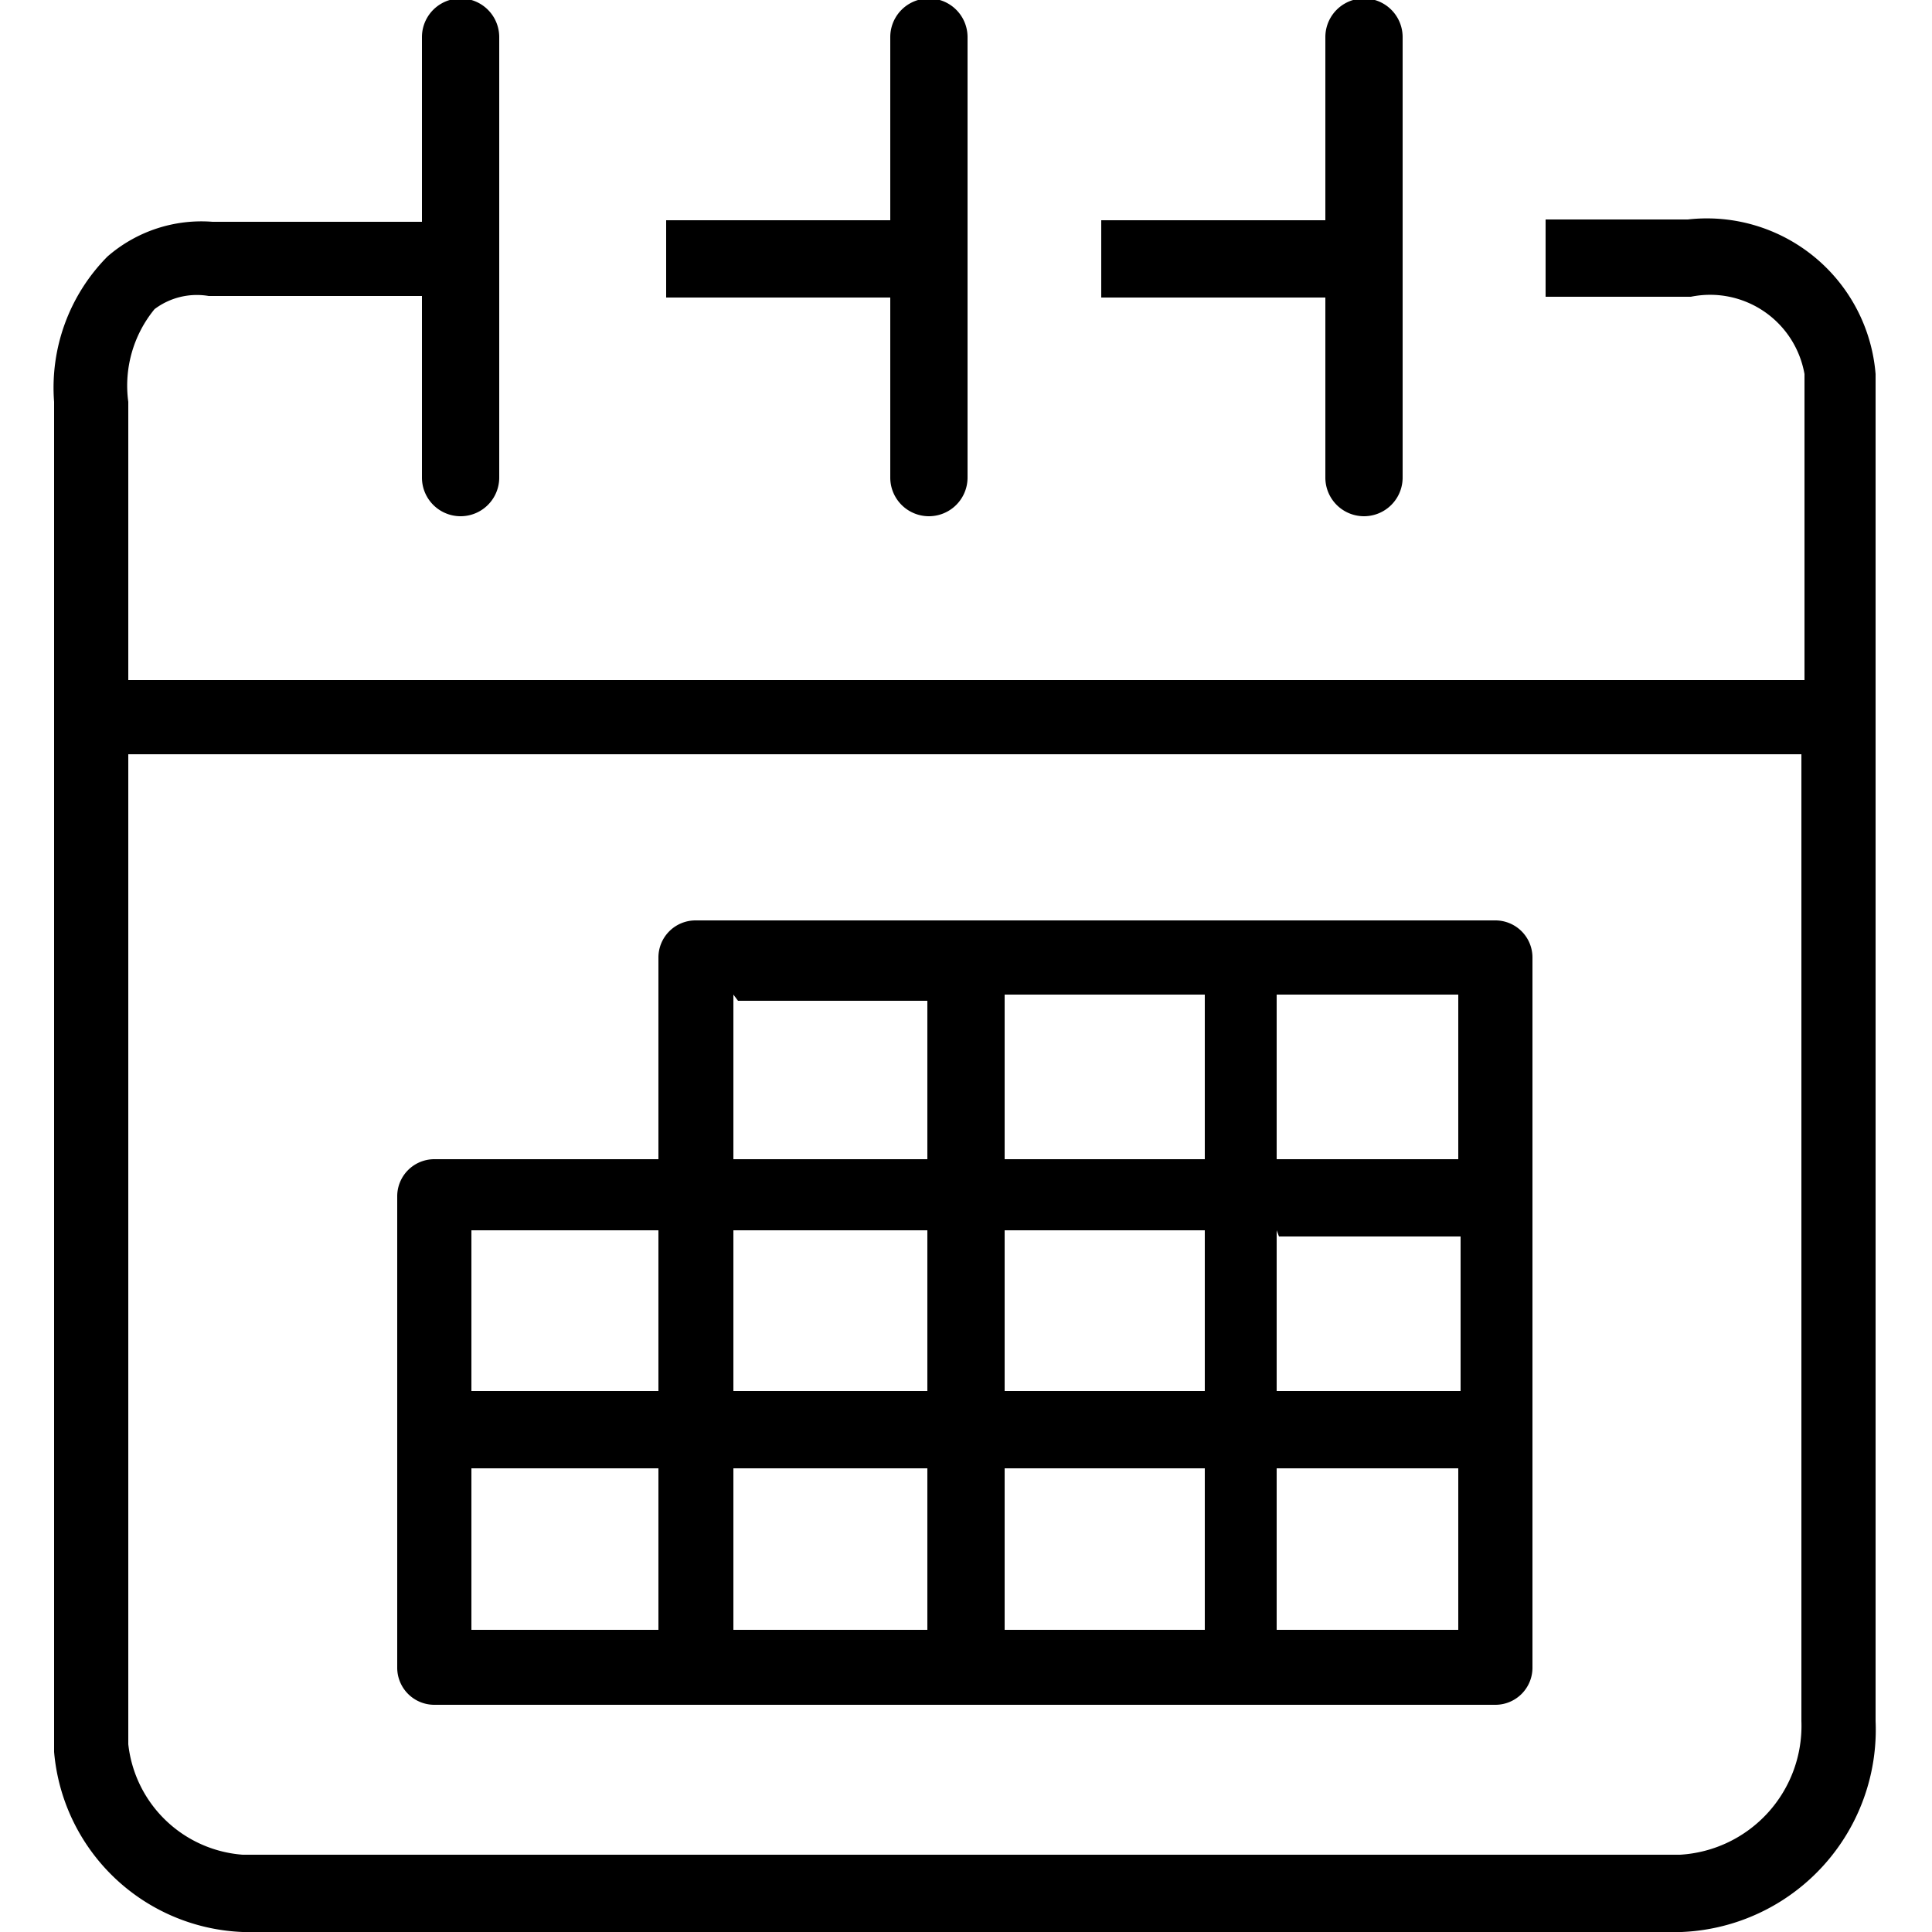 <svg xmlns="http://www.w3.org/2000/svg" viewBox="0 0 25 25"><path d="M24.27 4.84a2.19 2.19 0 0 0-2.43-2H20v1h1.88a1.24 1.24 0 0 1 1.47 1V8.8H1.66V5.2A1.56 1.56 0 0 1 2 4a.91.91 0 0 1 .7-.17h2.76v2.35a.48.48 0 0 0 1 0V.48a.48.48 0 1 0-1 0v2.39H2.75a1.85 1.85 0 0 0-1.36.45A2.41 2.41 0 0 0 .7 5.2v17.47A2.55 2.55 0 0 0 3.14 25h18.62a2.62 2.62 0 0 0 2.51-2.73V4.84zM21.74 24H3.14a1.61 1.61 0 0 1-1.48-1.43V9.76h21.65v12.51A1.67 1.67 0 0 1 21.74 24z"/><path d="M11.52 6.18a.48.48 0 1 0 1 0V.48a.48.48 0 1 0-1 0v2.37h-2.9v1h2.9v2.33zm5.63 0a.48.48 0 0 0 1 0V.48a.48.48 0 1 0-1 0v2.37h-2.9v1h2.9v2.33zm2.2 5.73H9a.48.48 0 0 0-.48.48V15h-2.9a.48.48 0 0 0-.48.48v6.1a.48.48 0 0 0 .48.48h13.73a.48.48 0 0 0 .48-.48v-9.19a.48.48 0 0 0-.48-.48zM18.87 15h-2.35v-2.13h2.35V15zM12 19v2.09H9.49V19H12zm-2.51-1v-2.08H12V18H9.49zM13 19h2.59v2.09H13V19zm0-1v-2.08h2.59V18H13zm0-3v-2.13h2.59V15H13zm3.55 1h2.35v2h-2.38v-2.08zm-7-3.05H12V15H9.49v-2.13zM8.52 18H6.1v-2.08h2.42V18zM6.1 19h2.42v2.09H6.1V19zm10.42 2.09V19h2.35v2.09h-2.35z"/></svg>